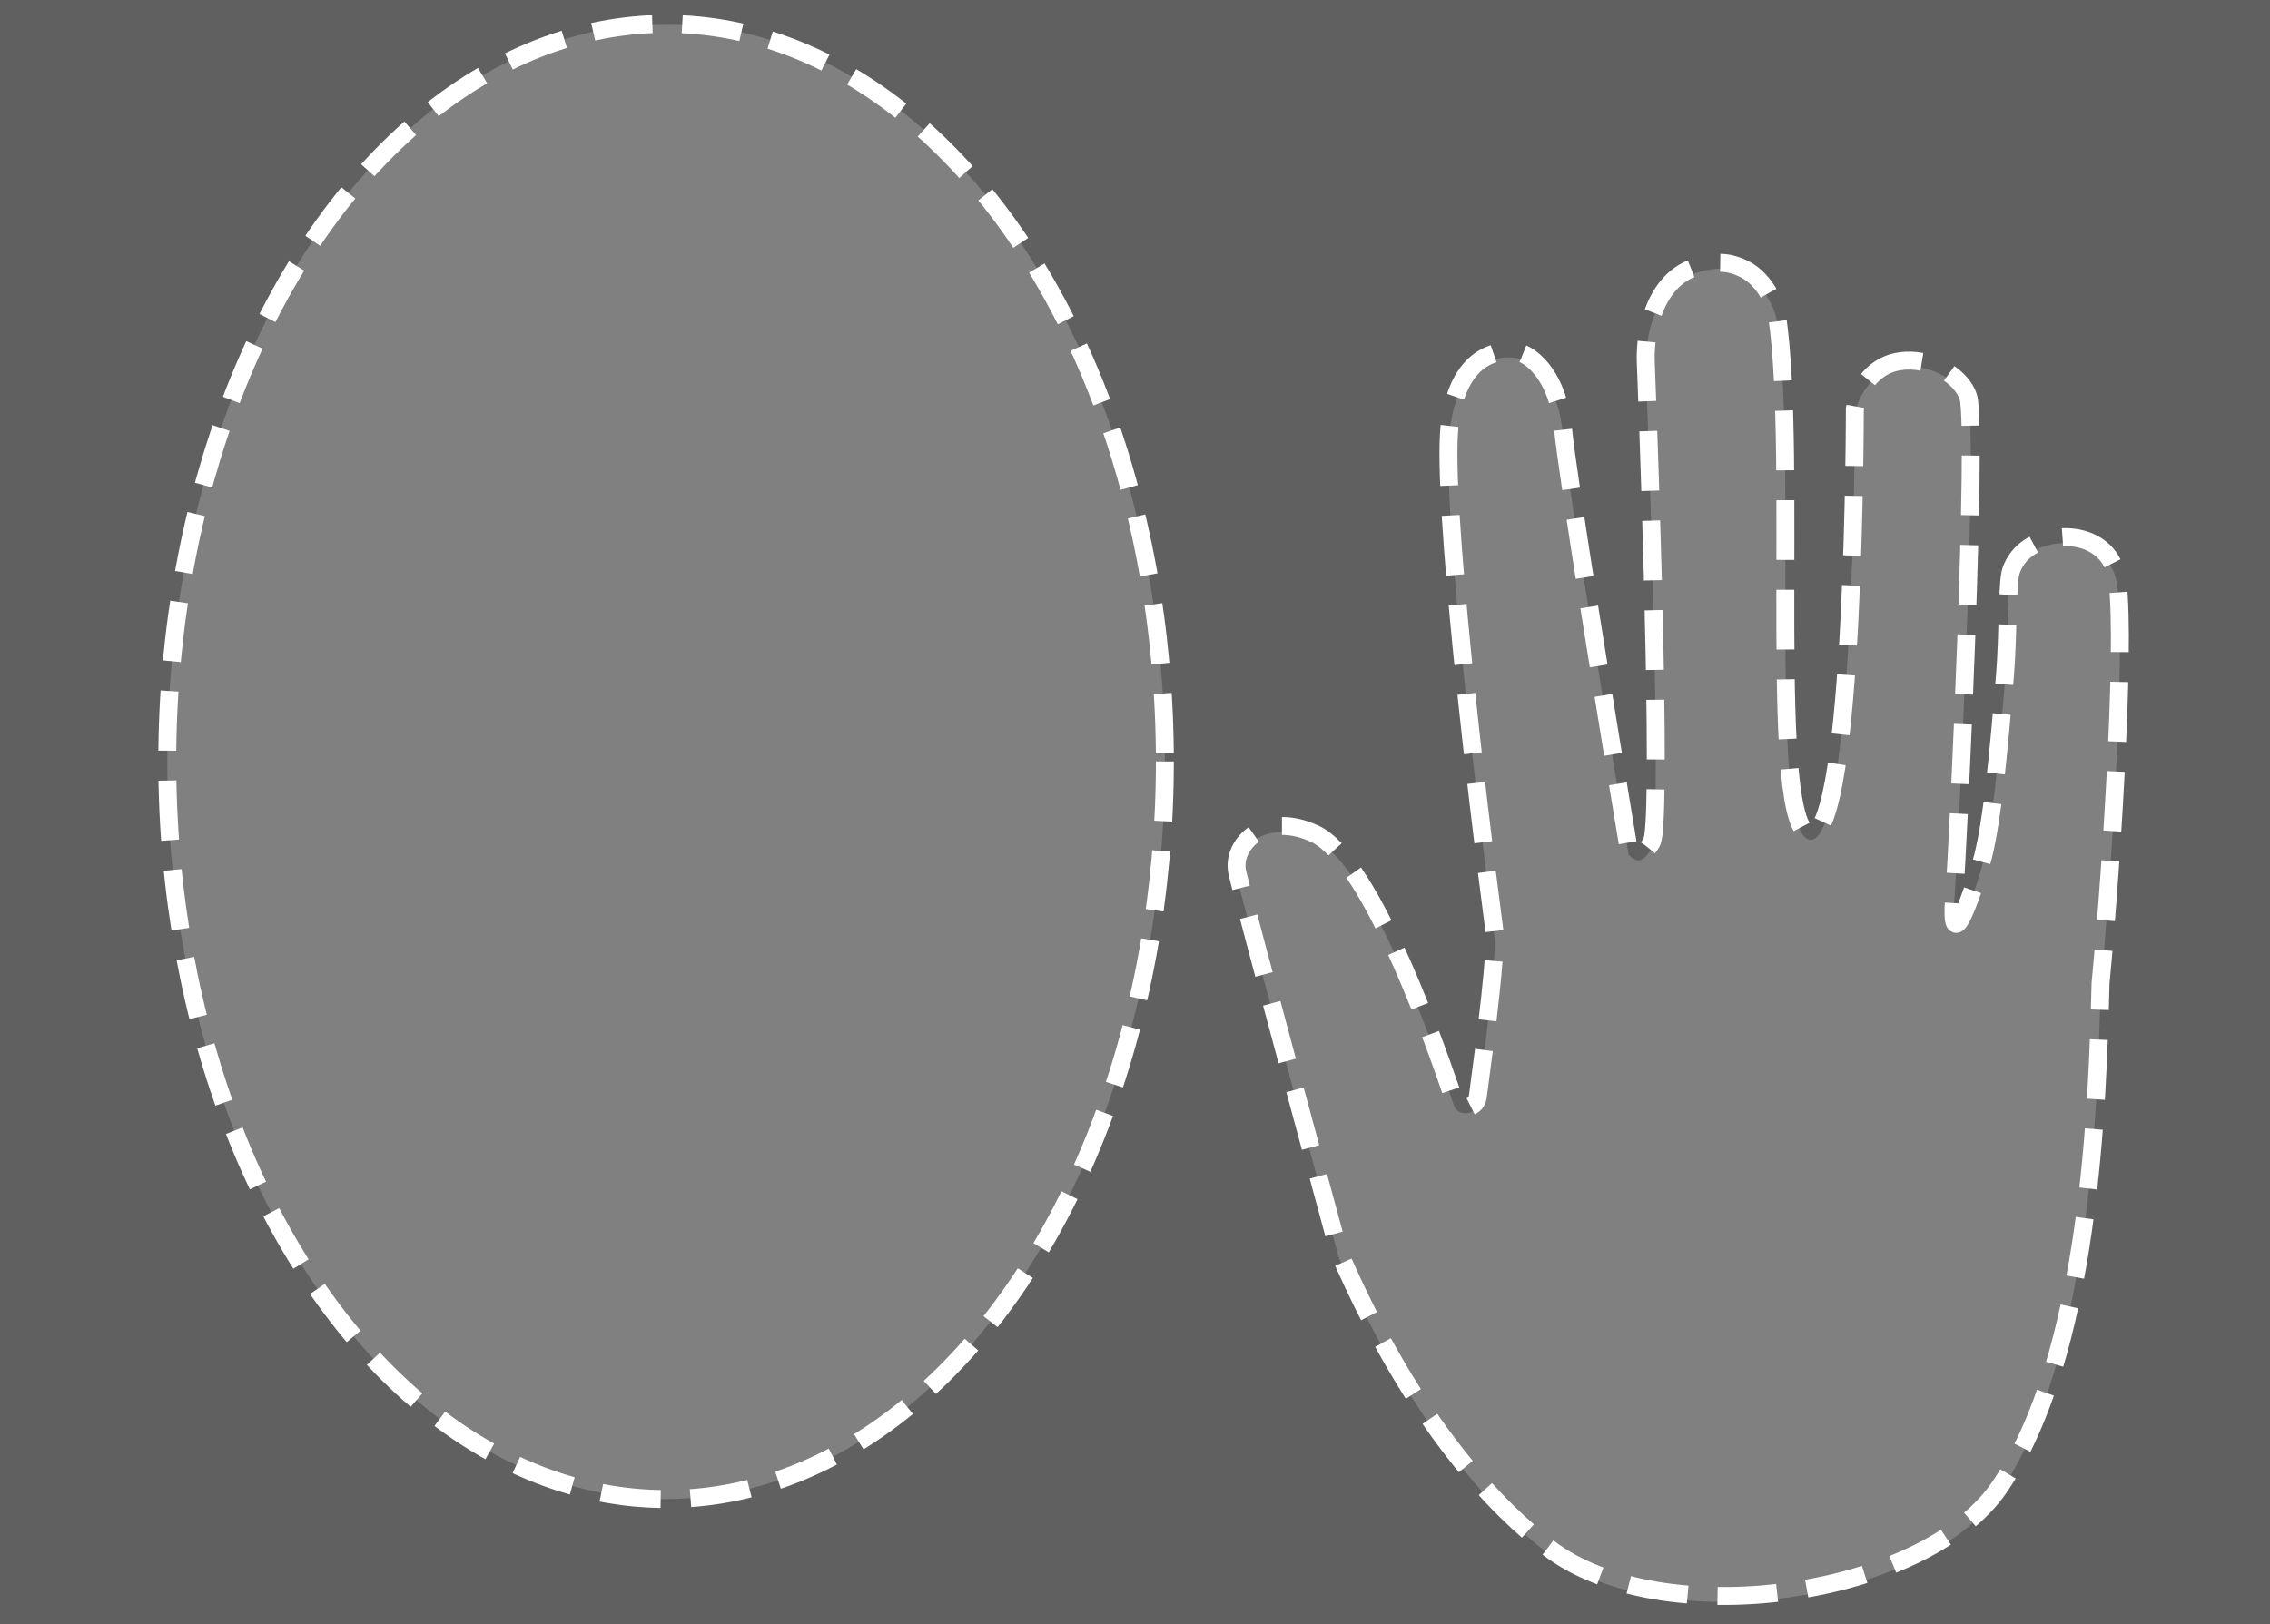 <svg width="380" height="272" viewBox="0 0 380 272" fill="none" xmlns="http://www.w3.org/2000/svg">
<rect x="0" y="0" width="380" height="272" fill="#808080" stroke="none"/>
<path fill-rule="evenodd" clip-rule="evenodd" d="M0 0H380V272H0V0ZM195 127.5C195 195.707 157.616 251 111.5 251C65.384 251 28 195.707 28 127.5C28 59.293 65.384 4 111.5 4C157.616 4 195 59.293 195 127.5ZM334.633 250.125C322 268.463 278.133 274.77 259.133 260.125C251.324 254.105 236.933 240.225 224.133 210.625C224.133 210.625 208.634 153.625 207.133 147.125C206.053 142.445 211.634 136.658 220.134 140.625C228.744 144.643 238.651 171.079 243.364 185.032C244.049 187.061 247.096 186.793 247.382 184.67C248.743 174.591 250.662 159.269 250.133 156.625C247.133 133.791 241.433 85.025 242.633 72.625C243.833 60.225 251.133 59.125 254.633 60.125C256.633 60.791 260.833 64.225 261.633 72.625C262.433 81.025 269.3 123.125 272.633 143.125C273.8 144.291 274.9 144.8 276.5 142C278.1 139.2 276.5 87.167 275.5 61.5C275.333 56 277.243 47.642 284.133 45.625C287.137 44.745 289.349 44.694 292.133 46.125C294.846 47.519 297.051 50.983 297.5 54C298.934 63.626 298.902 79.899 298.871 95.76C298.827 118.621 298.784 140.625 303.133 140.625C310.5 140.625 310.5 69.5 310.5 69.5C310.833 67.167 312.8 62.3 318 61.5C323.2 60.7 328.464 64.046 329.5 67.5C331 72.5 327.933 140.725 327.133 151.125C326.333 161.525 329.8 151.791 331.633 145.625C333.467 139.458 334.621 126.484 335.633 114.125C335.878 111.138 335.975 107.787 336.062 104.8C336.173 100.963 336.267 97.724 336.633 96.625C337.633 93.625 340.215 91.759 343.633 91.125C348.185 90.28 352.862 92.174 354.133 96.625C356.133 103.625 353.633 144.791 351.633 165.625L351.619 166.168C351.113 185.276 349.986 227.838 334.633 250.125Z" fill="black" fill-opacity="0.25"/>
<ellipse cx="111.5" cy="127.5" rx="83.5" ry="123.5" stroke="white" stroke-width="3" stroke-dasharray="10 5"/>
<path d="M259.133 259.125C278.133 273.77 322 267.463 334.633 249.125C349.986 226.838 351.113 184.276 351.619 165.168L351.633 164.625C353.633 143.791 356.133 102.625 354.133 95.625C352.862 91.174 348.185 89.28 343.633 90.125C340.215 90.759 337.633 92.625 336.633 95.625C335.981 97.58 336.192 106.302 335.633 113.125C334.621 125.484 333.467 138.458 331.633 144.625C329.8 150.791 326.333 160.525 327.133 150.125C327.933 139.725 331 71.5 329.5 66.5C328.464 63.047 323.2 59.7 318 60.5C312.8 61.3 310.833 66.167 310.5 68.5C310.5 68.5 310.5 139.625 303.133 139.625C295.767 139.625 301 76.5 297.5 53C297.051 49.983 294.846 46.519 292.133 45.125C289.349 43.694 287.137 43.745 284.133 44.625C277.243 46.642 275.333 55 275.5 60.5C276.5 86.167 278.1 138.2 276.5 141C274.9 143.8 273.8 143.291 272.633 142.125C269.3 122.125 262.433 80.025 261.633 71.625C260.833 63.225 256.633 59.791 254.633 59.125C251.133 58.125 243.833 59.225 242.633 71.625C241.433 84.025 247.133 132.791 250.133 155.625C250.662 158.269 248.743 173.591 247.382 183.67C247.096 185.793 244.049 186.061 243.364 184.032C238.651 170.079 228.744 143.643 220.134 139.625C211.634 135.658 206.053 141.445 207.133 146.125C208.634 152.625 224.133 209.625 224.133 209.625C236.933 239.225 251.324 253.105 259.133 259.125Z" stroke="white" stroke-width="3" stroke-dasharray="10 5"/>
</svg>
